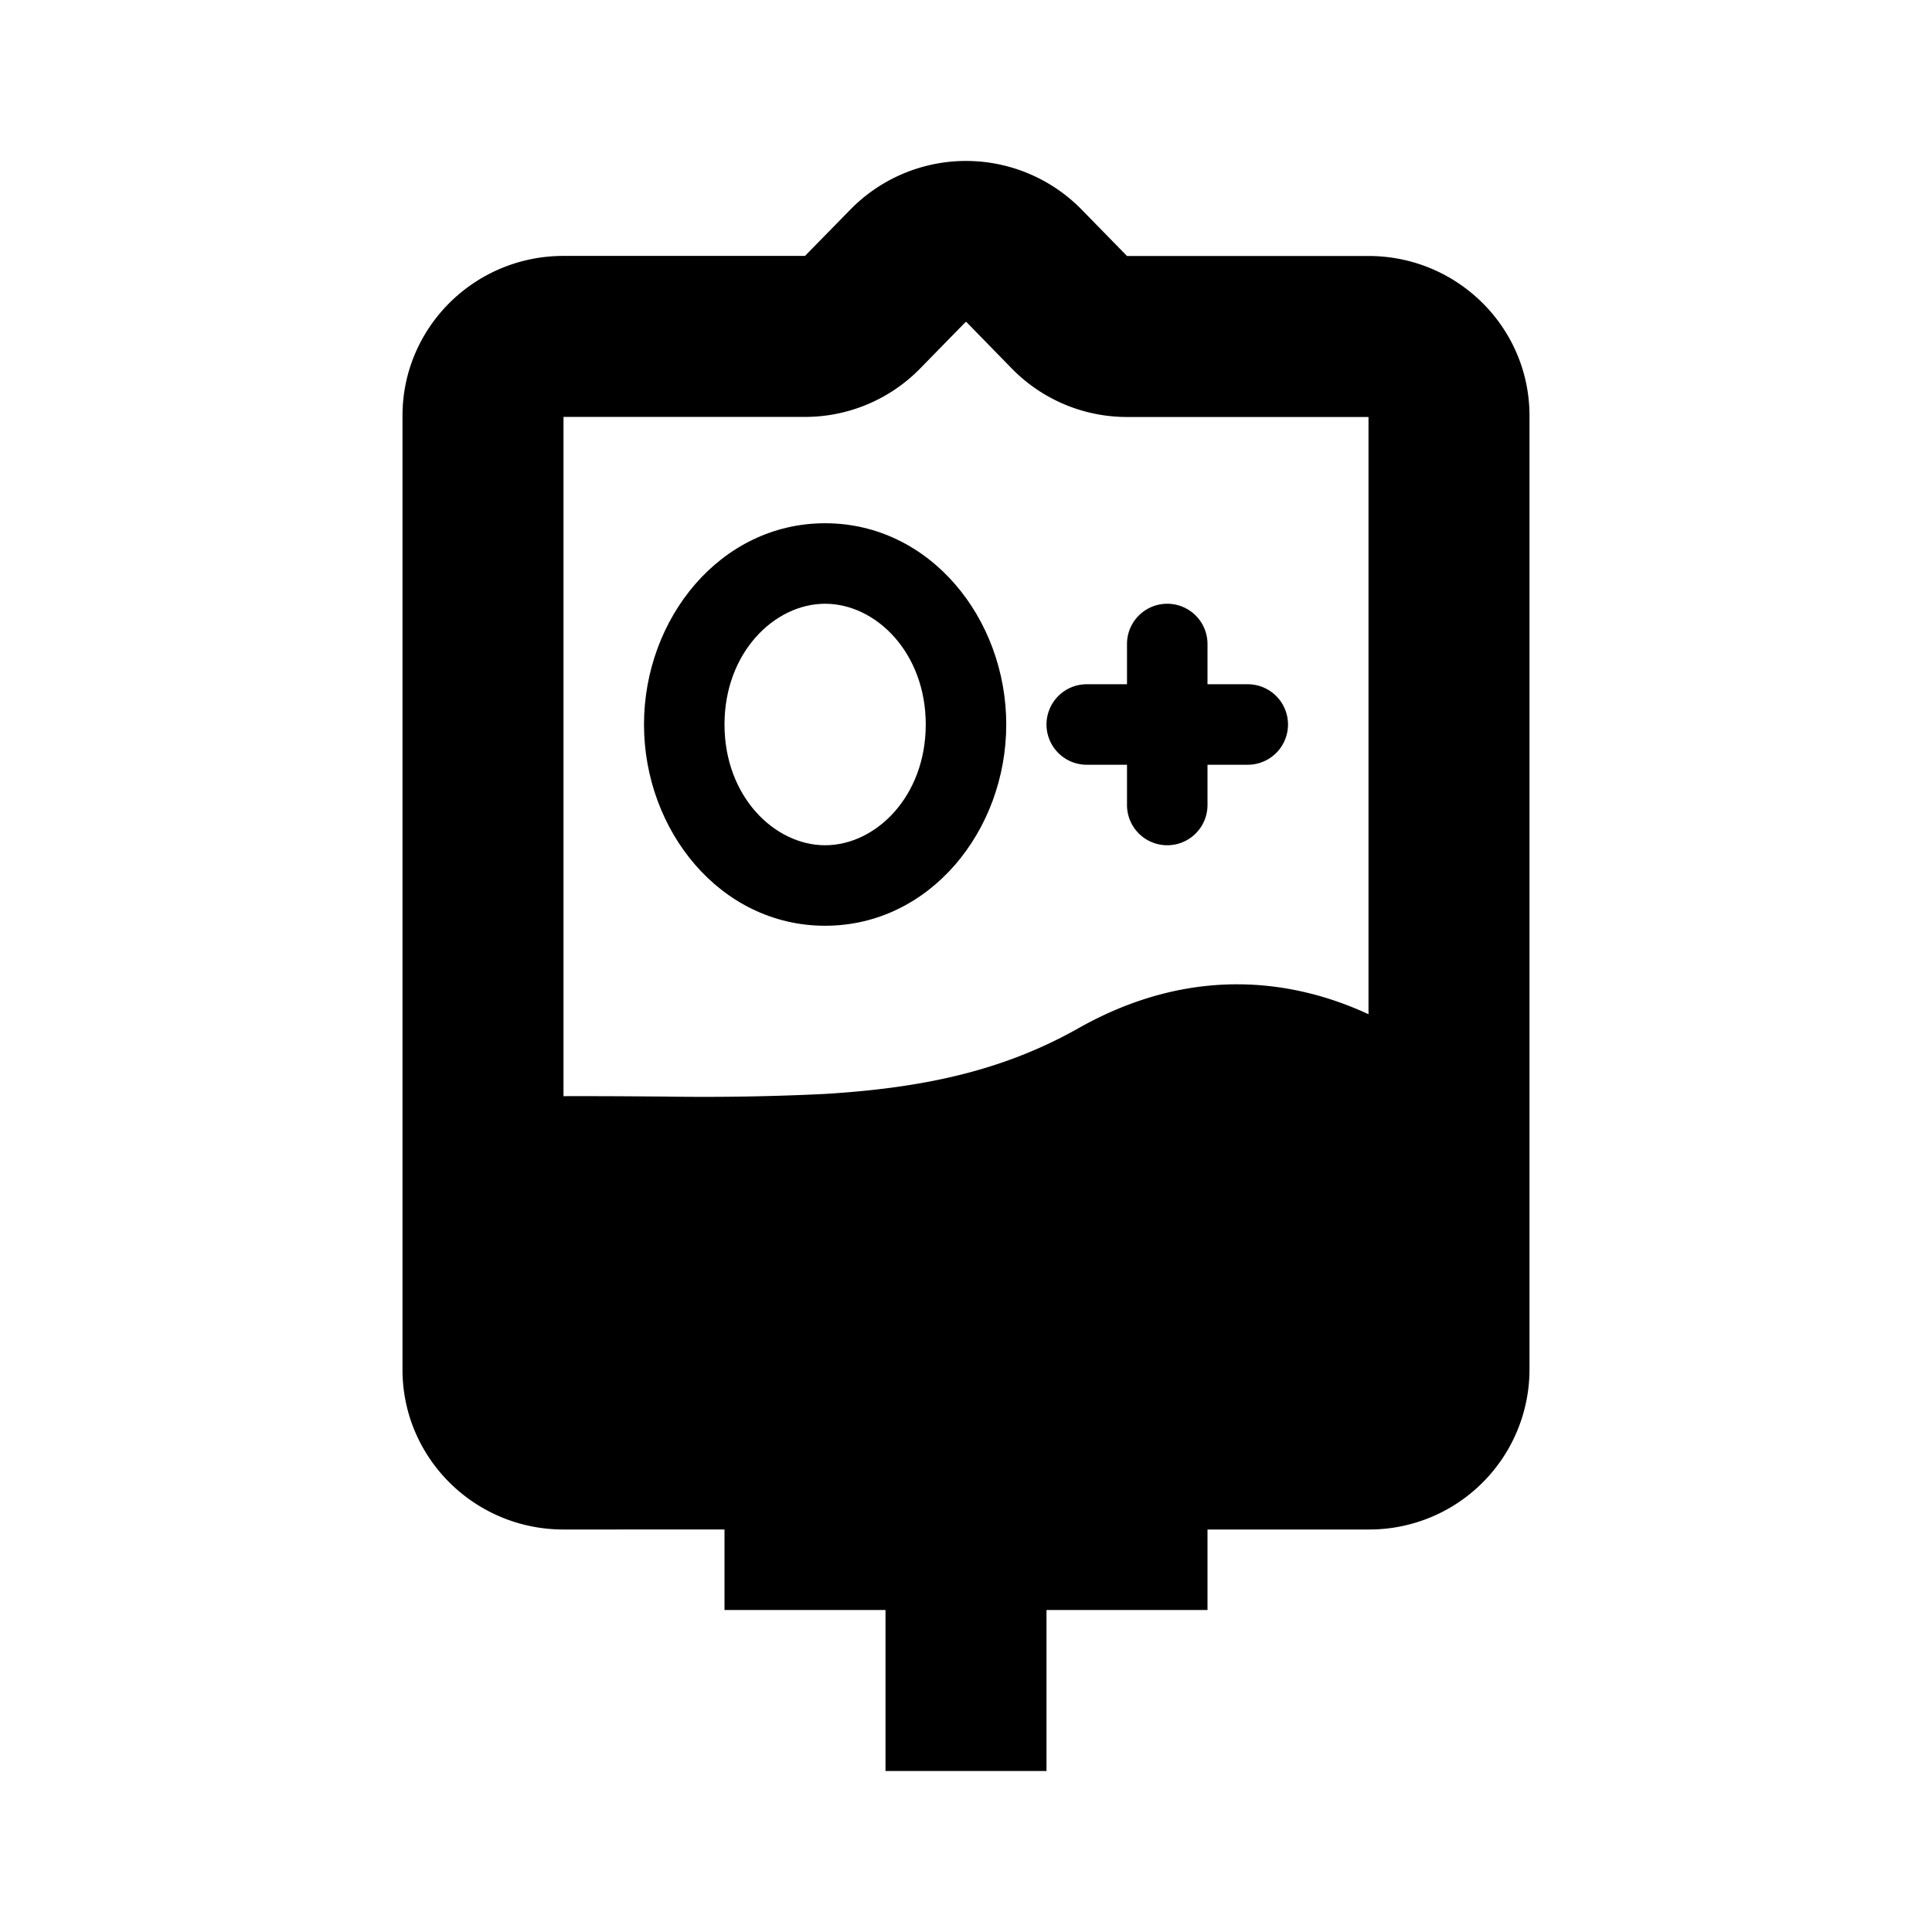 <svg xmlns="http://www.w3.org/2000/svg" xmlns:xlink="http://www.w3.org/1999/xlink" width="24" height="24" viewBox="0 0 24 24"><g fill="currentColor"><path fill-rule="evenodd" d="M10.25 6.5C8.947 6.5 8 7.684 8 9s.947 2.5 2.25 2.5S12.5 10.316 12.5 9s-.947-2.5-2.25-2.5M9 9c0-.893.62-1.5 1.25-1.5s1.25.607 1.25 1.5s-.62 1.5-1.25 1.5S9 9.893 9 9" clip-rule="evenodd"/><path d="M13 9a.5.5 0 0 1 .5-.5h.5V8a.5.5 0 0 1 1 0v.5h.5a.5.5 0 0 1 0 1H15v.5a.5.5 0 0 1-1 0v-.5h-.5A.5.5 0 0 1 13 9"/><path fill-rule="evenodd" d="M5 17.015V5.164c0-1.096.895-1.985 2-1.985h3l.566-.578a2.01 2.01 0 0 1 2.868 0L14 3.18h3c1.105 0 2 .889 2 1.985v11.851A1.99 1.99 0 0 1 17 19h-2v1h-2v2h-2v-2H9v-1H7c-1.105 0-2-.889-2-1.985M12.571 4.58a2 2 0 0 0 1.429.6h3v7.419c-.936-.434-2.206-.615-3.605.175c-.953.538-1.957.744-3.162.816a31 31 0 0 1-1.964.032l-.281-.002q-.478-.004-.988-.003V5.179h3a2 2 0 0 0 1.429-.6L11.995 4h.01z" clip-rule="evenodd"/></g></svg>